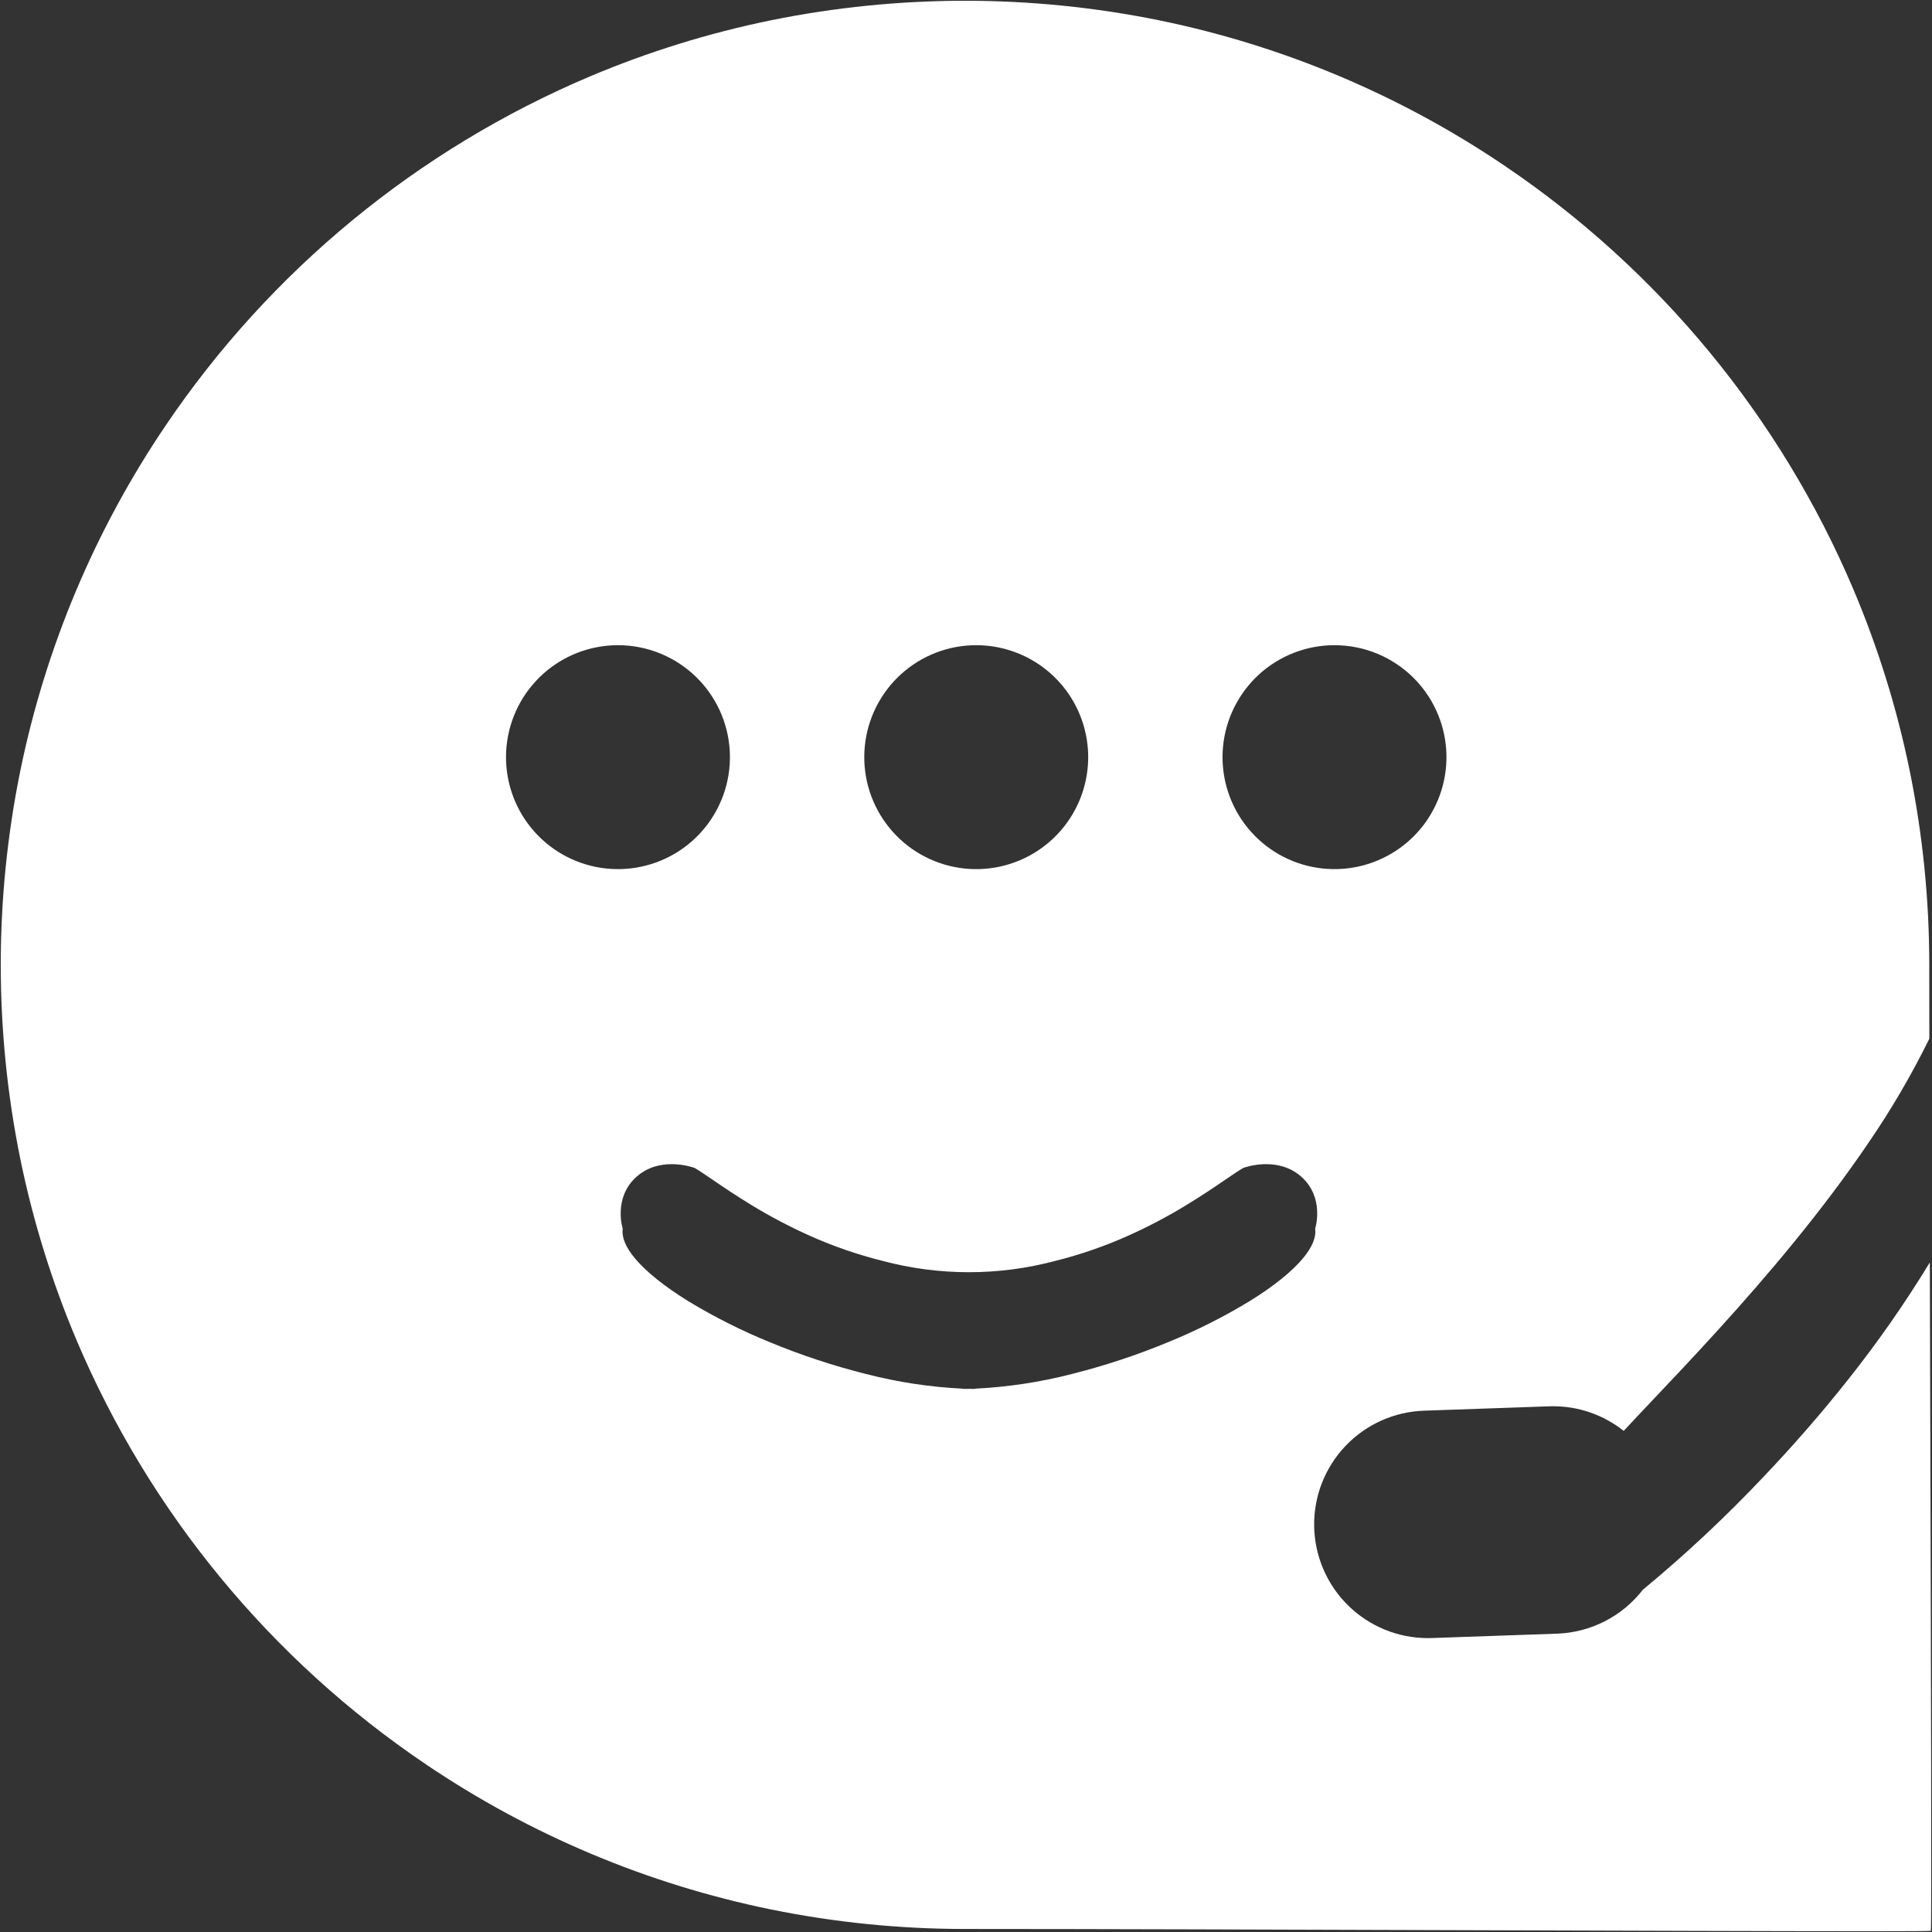 <svg viewBox="0 0 388 388" fill="none"
    xmlns="http://www.w3.org/2000/svg">
    <rect x="0" y="0" width="388" height="388" fill="#333333" stroke="none"/>
    <path d="M374.678 387.846C357.979 387.846 327.496 387.747 295.223 387.641C257.561 387.519 218.617 387.392 193.802 387.392C180.694 387.395 167.619 386.077 154.775 383.458C130.006 378.386 106.477 368.487 85.531 354.325C54.399 333.313 30.028 303.722 15.372 269.138C10.42 257.425 6.641 245.251 4.088 232.793C-1.157 207.044 -1.157 180.501 4.088 154.751C9.162 129.984 19.063 106.46 33.226 85.519C54.244 54.388 83.838 30.021 118.423 15.369C130.138 10.418 142.313 6.639 154.773 4.088C180.526 -1.157 207.073 -1.157 232.826 4.088C257.596 9.159 281.126 19.059 302.072 33.221C333.206 54.234 357.577 83.825 372.234 118.41C377.185 130.123 380.965 142.297 383.517 154.754C386.136 167.596 387.454 180.669 387.451 193.775C387.451 197.887 387.456 202.873 387.464 208.597C383.875 215.898 379.762 222.93 375.155 229.635C370.887 235.932 365.87 242.619 360.245 249.509C349.955 262.113 339.517 273.139 331.892 281.189L331.887 281.195L331.791 281.296C329.596 283.615 327.701 285.616 326.086 287.364C322.056 284.156 317.057 282.411 311.907 282.415C311.64 282.415 311.367 282.42 311.093 282.429L285.982 283.306C279.994 283.509 274.326 286.057 270.199 290.401C266.071 294.745 263.816 300.536 263.919 306.527C264.022 312.518 266.474 318.228 270.748 322.428C275.021 326.628 280.773 328.98 286.765 328.978H286.768C287.046 328.978 287.318 328.973 287.577 328.964L312.686 328.087C316.031 327.971 319.311 327.121 322.291 325.597C325.271 324.072 327.879 321.911 329.931 319.265C338.429 312.244 346.487 304.707 354.06 296.697C360.113 290.342 365.823 283.788 371.027 277.217C377.029 269.676 382.552 261.766 387.563 253.533C387.591 263.86 387.62 274.753 387.652 285.288V285.52C387.795 335.784 387.942 387.76 387.766 387.762C387.74 387.82 383.458 387.846 374.678 387.846ZM194.592 278.917C195.059 278.925 195.472 278.929 195.857 278.929V278.881C202.41 278.56 208.913 277.572 215.266 275.933C221.849 274.279 228.303 272.145 234.576 269.551C240.249 267.238 245.73 264.48 250.968 261.303C255.715 258.367 259.4 255.413 261.624 252.761C263.519 250.502 264.36 248.484 264.123 246.765C264.452 245.571 264.585 244.331 264.517 243.093C264.464 241.918 264.207 240.761 263.758 239.673C263.199 238.351 262.34 237.176 261.25 236.241C260.232 235.357 259.04 234.696 257.751 234.299C256.627 233.958 255.458 233.788 254.283 233.796C252.71 233.798 251.148 234.056 249.658 234.561C248.802 235.062 247.642 235.852 246.175 236.852C244.016 238.324 241.332 240.154 238.041 242.141C234.334 244.393 230.49 246.411 226.53 248.182C221.827 250.288 216.946 251.973 211.945 253.219C200.574 256.254 188.605 256.254 177.233 253.219C172.232 251.973 167.352 250.288 162.648 248.182C158.688 246.41 154.844 244.393 151.136 242.141C147.845 240.154 145.161 238.324 143.004 236.853C141.536 235.852 140.377 235.062 139.521 234.561C138.031 234.057 136.468 233.799 134.895 233.796C133.721 233.788 132.552 233.958 131.428 234.299C130.139 234.696 128.947 235.359 127.928 236.243C126.838 237.178 125.98 238.353 125.42 239.676C124.971 240.763 124.715 241.92 124.663 243.095C124.593 244.333 124.727 245.573 125.058 246.768C124.821 248.489 125.661 250.507 127.557 252.764C129.781 255.416 133.465 258.369 138.212 261.306C143.45 264.483 148.932 267.241 154.605 269.553C160.877 272.148 167.331 274.281 173.915 275.935C180.267 277.575 186.77 278.562 193.323 278.883V278.931H193.4C193.758 278.93 194.146 278.926 194.592 278.919V278.917ZM267.969 129.572C262.395 129.581 257.023 131.66 252.895 135.405C248.767 139.151 246.178 144.296 245.628 149.843C245.079 155.39 246.61 160.943 249.923 165.425C253.236 169.908 258.097 173 263.56 174.101C269.024 175.203 274.703 174.236 279.494 171.388C284.285 168.54 287.848 164.013 289.491 158.686C291.133 153.36 290.74 147.613 288.385 142.561C286.031 137.508 281.884 133.51 276.749 131.342C273.971 130.168 270.985 129.566 267.969 129.574L267.969 129.572ZM196.02 129.572C190.446 129.58 185.074 131.659 180.946 135.405C176.817 139.15 174.228 144.296 173.678 149.843C173.129 155.39 174.659 160.943 177.973 165.426C181.286 169.908 186.146 173.001 191.61 174.103C197.074 175.204 202.753 174.237 207.544 171.389C212.336 168.541 215.898 164.014 217.541 158.687C219.184 153.361 218.79 147.613 216.436 142.561C214.082 137.508 209.935 133.51 204.8 131.342C202.022 130.168 199.036 129.567 196.02 129.574V129.572ZM124.071 129.572C118.497 129.581 113.125 131.66 108.997 135.405C104.869 139.151 102.28 144.296 101.73 149.843C101.181 155.39 102.712 160.943 106.025 165.425C109.338 169.908 114.198 173 119.662 174.101C125.126 175.203 130.804 174.236 135.596 171.388C140.387 168.54 143.949 164.013 145.592 158.686C147.235 153.36 146.841 147.613 144.487 142.561C142.133 137.508 137.986 133.51 132.851 131.342C130.073 130.168 127.086 129.566 124.07 129.574L124.071 129.572Z" fill="white"/>
</svg>
